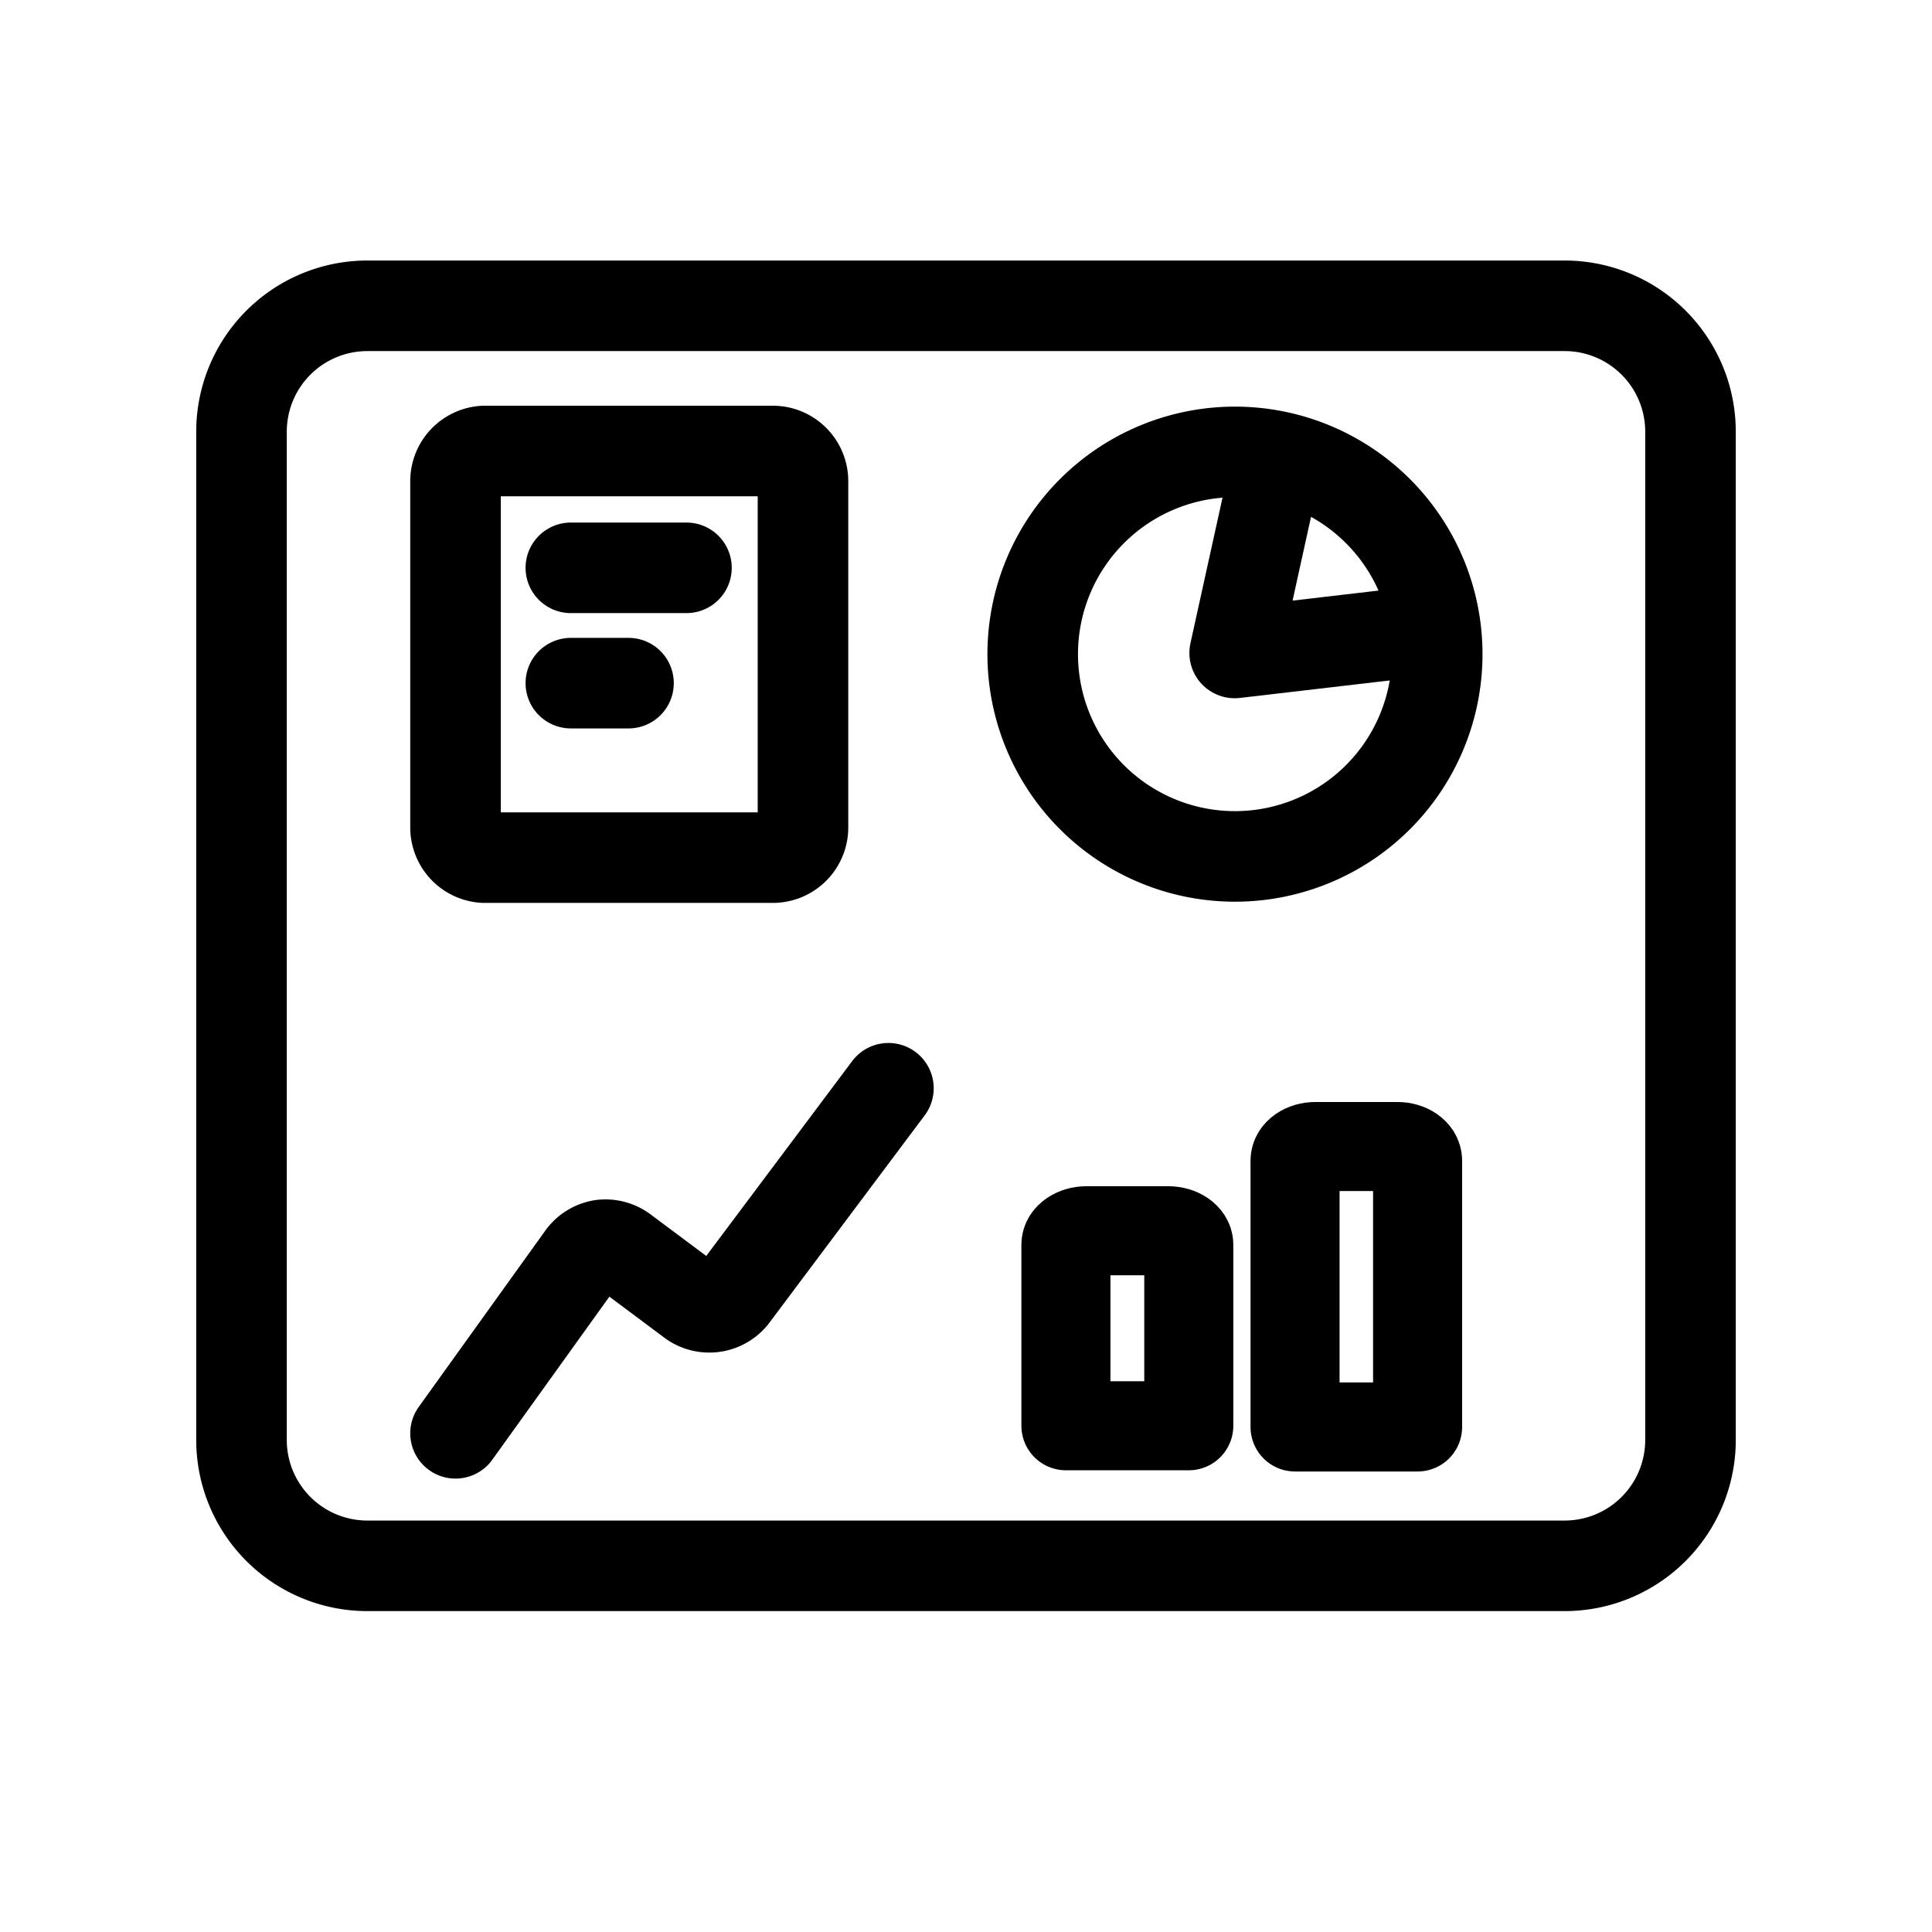 <svg id="Layer_1" data-name="Layer 1" xmlns="http://www.w3.org/2000/svg" xmlns:xlink="http://www.w3.org/1999/xlink" viewBox="0 0 64 64"><defs><style>.cls-1,.cls-2{fill:none;stroke:#000;stroke-linecap:round;stroke-linejoin:round;}.cls-1{stroke-width:3px;}.cls-2{stroke-width:2.95px;}</style><symbol id="Icon_Reports" data-name="Icon Reports" viewBox="0 0 51 44.74"><g id="Reports"><g id="Content"><path id="Rectangle" class="cls-1" d="M1.5,5.67A4.17,4.17,0,0,1,5.67,1.5H45.33A4.17,4.17,0,0,1,49.5,5.67v33.4a4.17,4.17,0,0,1-4.17,4.17H5.67A4.17,4.17,0,0,1,1.5,39.07Z"/><g id="Content-2" data-name="Content"><path id="Graph" class="cls-1" d="M8.59,38.85,12.79,33a1,1,0,0,1,.64-.39,1,1,0,0,1,.71.18l2.29,1.71a1,1,0,0,0,1.34-.19l5.16-6.89"/><g id="Pie"><path id="Oval_1" data-name="Oval 1" class="cls-1" d="M34.4,19.74A6.7,6.7,0,1,0,27.71,13,6.7,6.7,0,0,0,34.4,19.74Z"/><path id="Shape_1" data-name="Shape 1" class="cls-1" d="M35.83,6.51,34.4,13,41,12.23"/></g><g id="File"><path id="Rectangle-2" data-name="Rectangle" class="cls-1" d="M8.59,7.31a1,1,0,0,1,.95-1H19.1a1,1,0,0,1,1,1V18.78a1,1,0,0,1-1,1H9.54a1,1,0,0,1-.95-1Z"/><path id="Shape_2" data-name="Shape 2" class="cls-1" d="M12.41,10.18h3.83"/><path id="Shape_1-2" data-name="Shape 1" class="cls-1" d="M12.41,14h1.91"/></g><g id="Bars"><path id="Shape_2-2" data-name="Shape 2" class="cls-2" d="M29.49,32.14H32.2c.37,0,.68.21.68.46v6H28.81v-6C28.81,32.35,29.12,32.14,29.49,32.14Z"/><path id="Shape_1-3" data-name="Shape 1" class="cls-2" d="M37.08,29.35h2.71c.37,0,.67.21.67.47v8.82H36.4V29.82C36.4,29.56,36.7,29.35,37.08,29.35Z"/></g></g></g></g></symbol></defs><use width="51" height="44.74" transform="translate(6.5 8.63)" xlink:href="#Icon_Reports"/></svg>